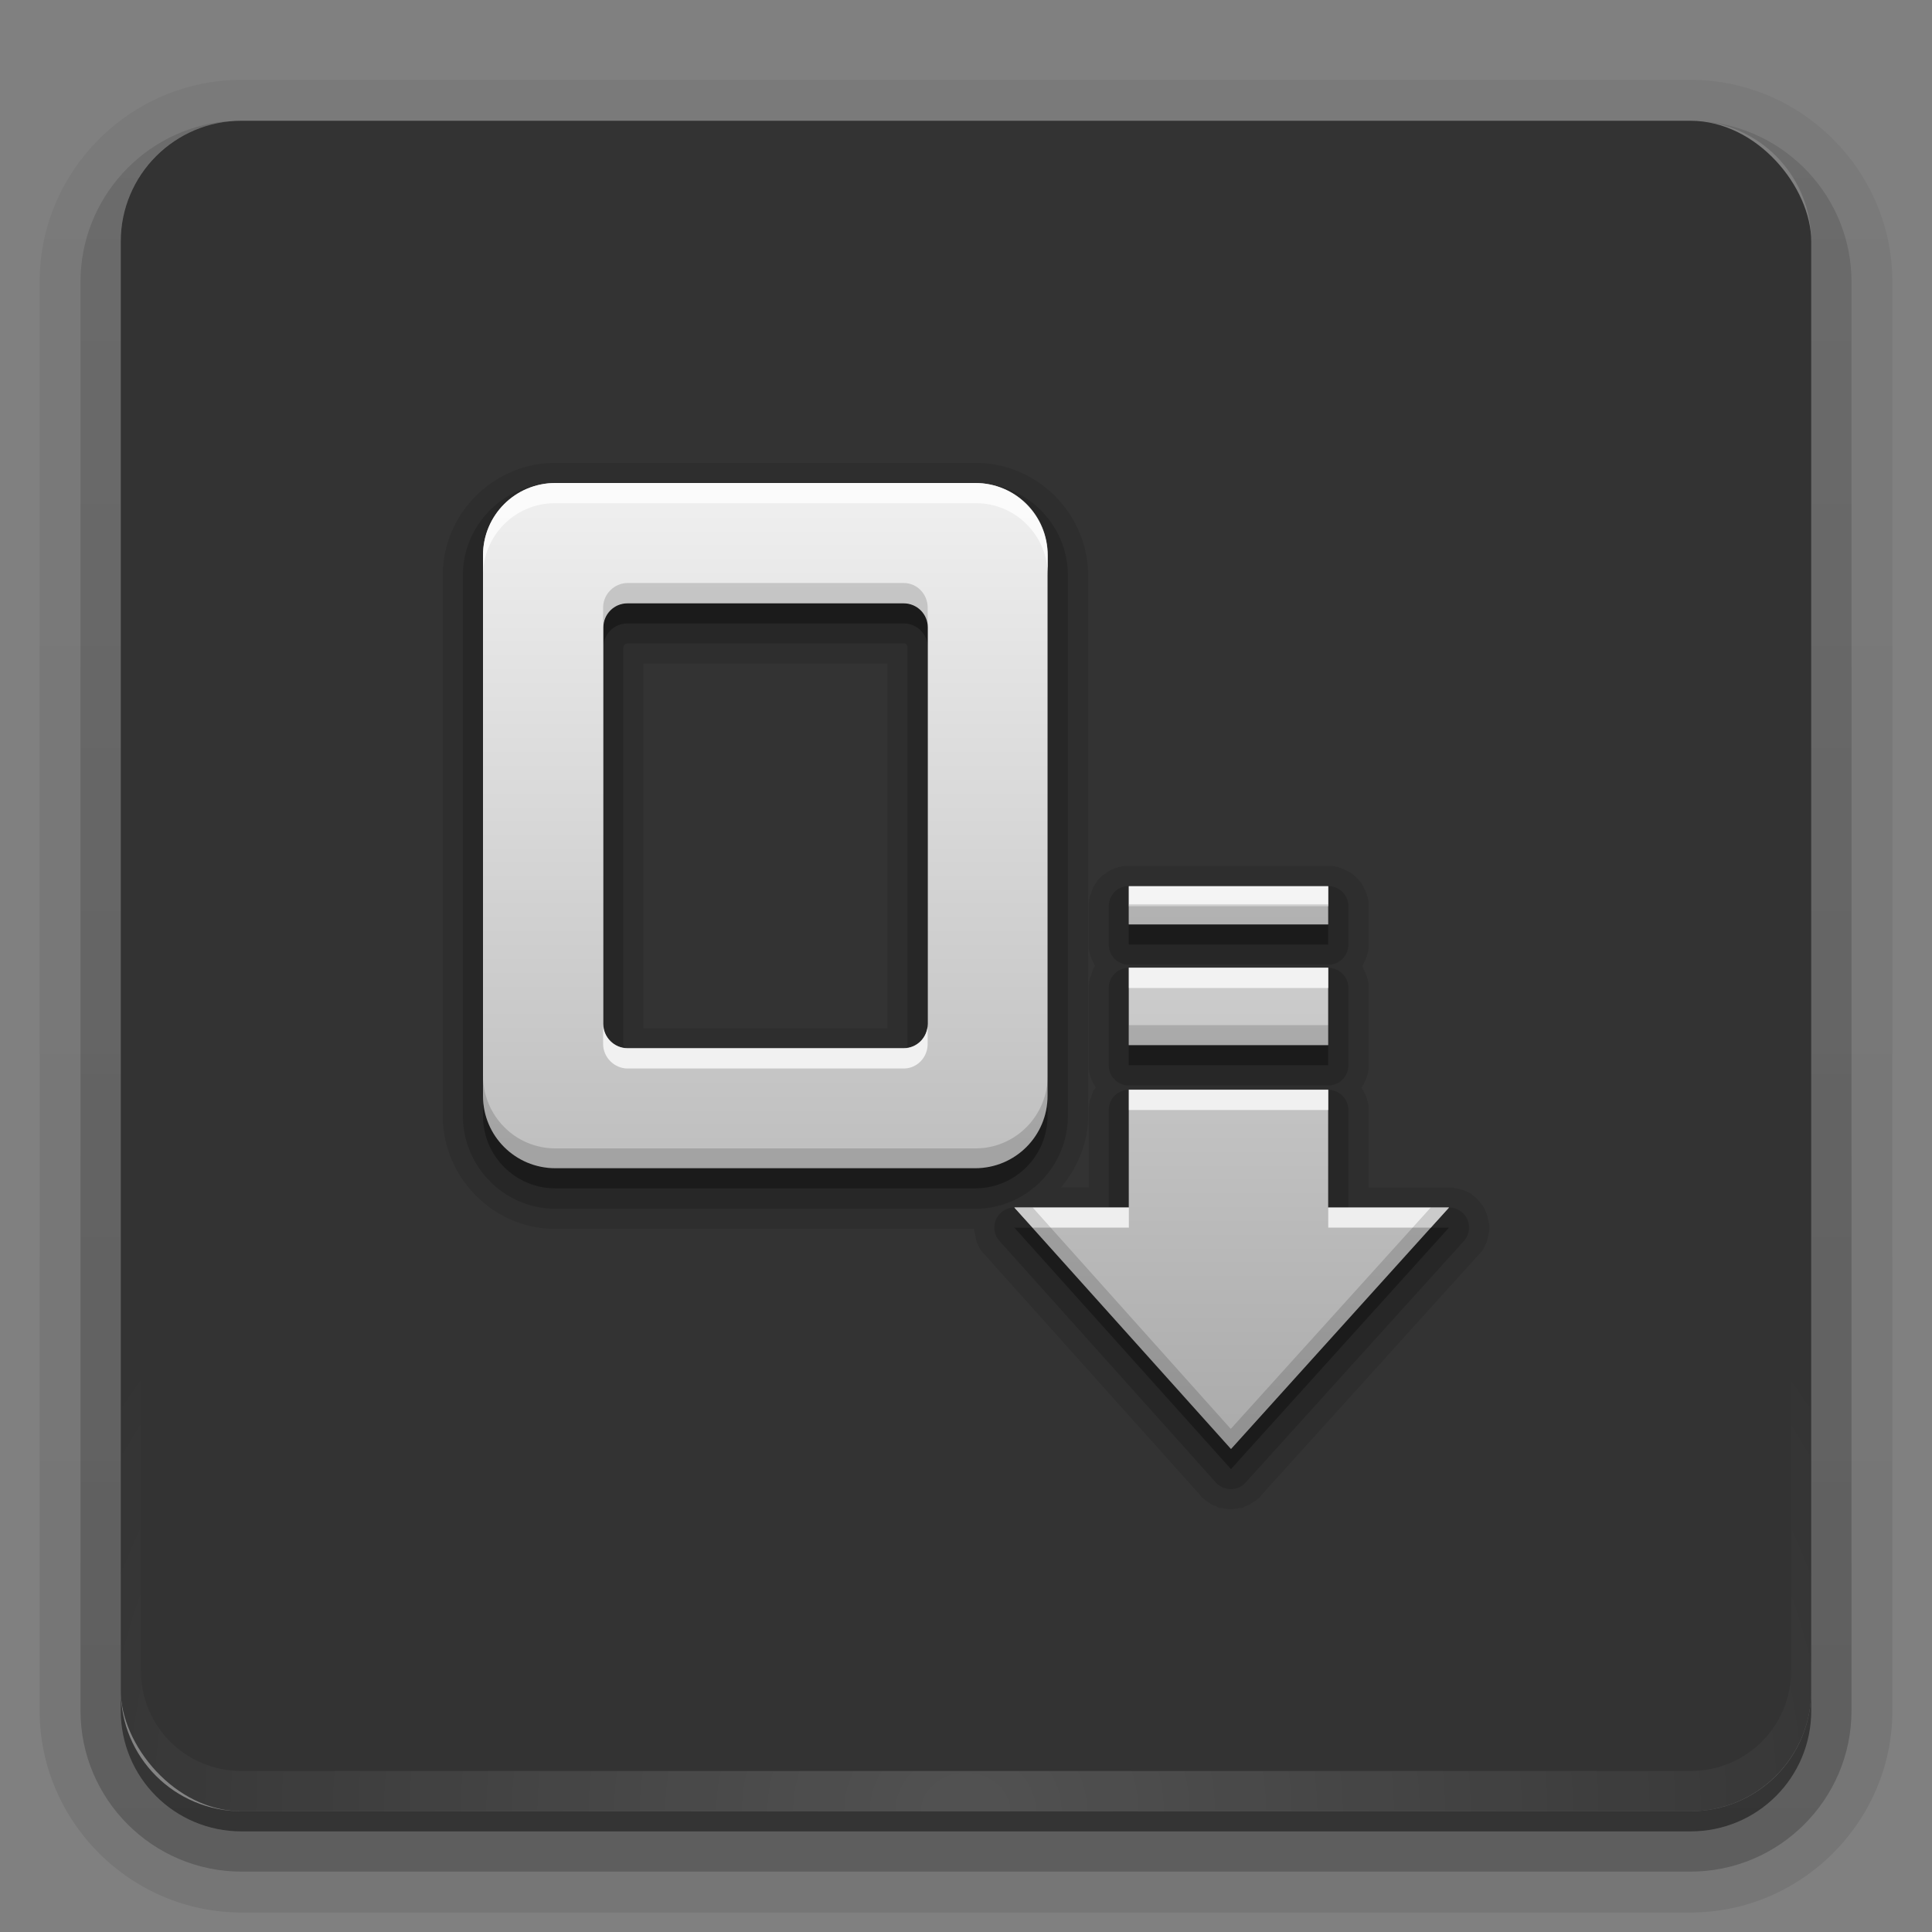 <svg display="inline" height="96" width="96" xmlns="http://www.w3.org/2000/svg" xmlns:xlink="http://www.w3.org/1999/xlink" xmlns:sodipodi="http://sodipodi.sourceforge.net/DTD/sodipodi-0.dtd" xmlns:inkscape="http://www.inkscape.org/namespaces/inkscape">
 <rect width="100%" height="100%" fill="#808080" stroke="none"/>
 <defs>
  <linearGradient x2="0" y1="20.237" y2="1.842" gradientUnits="userSpaceOnUse" id="linearGradient2862" gradientTransform="matrix(2.219 0 0 2.609 4.656 19.19)">
   <stop stop-color="#aaaaaa" stop-opacity="1"/>
   <stop stop-color="#f0f0f0" stop-opacity="1" offset="1"/>
  </linearGradient>
  <linearGradient x2="0" y1="92.54" y2="7.02" gradientUnits="userSpaceOnUse" id="ButtonShadow-0" gradientTransform="matrix(1.006 0 0 0.994 100 0)">
   <stop stop-color="#000000" stop-opacity="1"/>
   <stop stop-color="#000000" stop-opacity="0.588" offset="1"/>
  </linearGradient>
  <linearGradient x2="0" xlink:href="#ButtonShadow-0" y1="6.132" y2="90.24" gradientUnits="userSpaceOnUse" id="linearGradient3780" gradientTransform="matrix(1.024 0 0 -1.012 -1.143 98.07)"/>
  <linearGradient x2="0" xlink:href="#ButtonShadow-0" y1="6.132" y2="90.24" gradientUnits="userSpaceOnUse" id="linearGradient3721-7" gradientTransform="matrix(1 0 0 -1 0 97)"/>
  <radialGradient cy="90.17" r="42" gradientUnits="userSpaceOnUse" id="radialGradient3619-2" cx="48" gradientTransform="matrix(1.157 0 0 0.996 -7.551 0.197)">
   <stop stop-color="#ffffff" stop-opacity="1"/>
   <stop stop-color="#ffffff" stop-opacity="0" offset="1"/>
  </radialGradient>
 </defs>
 <path d="M 12,3.969 C 6.489,3.969 1.969,8.489 1.969,14 l 0,71 c 0,5.511 4.52,10.031 10.031,10.031 l 72,0 c 5.511,0 10.031,-4.52 10.031,-10.031 l 0,-71 C 94.031,8.489 89.511,3.969 84,3.969 l -72,0 z M 12,6 84,6 c 3.324,0 6,2.676 6,6 l 0,72 c 0,3.324 -2.676,6 -6,6 L 12,90 C 8.676,90 6,87.324 6,84 L 6,12 C 6,8.676 8.676,6 12,6 z" fill="url(#linearGradient3780)" fill-opacity="1" fill-rule="nonzero" stroke="none" opacity="0.08" inkscape:connector-curvature="0"/>
 <path d="M 12,4.969 C 7.028,4.969 2.969,9.028 2.969,14 l 0,71 c 0,4.972 4.06,9.031 9.031,9.031 l 72,0 c 4.972,0 9.031,-4.06 9.031,-9.031 l 0,-71 C 93.031,9.028 88.972,4.969 84,4.969 l -72,0 z M 12,6 84,6 c 3.324,0 6,2.676 6,6 l 0,72 c 0,3.324 -2.676,6 -6,6 L 12,90 C 8.676,90 6,87.324 6,84 L 6,12 C 6,8.676 8.676,6 12,6 z" fill="url(#linearGradient3780)" fill-opacity="1" fill-rule="nonzero" stroke="none" opacity="0.1" inkscape:connector-curvature="0"/>
 <path d="M 11.188,6.031 C 7.16,6.442 4,9.866 4,14 l 0,71 c 0,4.409 3.591,8 8,8 l 72,0 c 4.409,0 8,-3.591 8,-8 L 92,14 C 92,9.803 88.741,6.354 84.625,6.031 87.658,6.337 90,8.884 90,12 l 0,72 c 0,3.324 -2.676,6 -6,6 L 12,90 C 8.676,90 6,87.324 6,84 L 6,12 c 0,-3.116 2.342,-5.663 5.375,-5.969 -0.062,0.005 -0.126,-0.006 -0.188,0 z" fill="url(#linearGradient3780)" fill-opacity="1" fill-rule="nonzero" stroke="none" opacity="0.2" inkscape:connector-curvature="0"/>
 <path d="M 6.438,9.75 C 5.538,10.927 5,12.397 5,14 l 0,71 c 0,3.878 3.122,7 7,7 l 72,0 c 3.878,0 7,-3.122 7,-7 L 91,14 C 91,12.397 90.462,10.927 89.562,9.75 89.842,10.444 90,11.204 90,12 l 0,72 c 0,3.324 -2.676,6 -6,6 L 12,90 C 8.676,90 6,87.324 6,84 L 6,12 C 6,11.204 6.158,10.444 6.438,9.75 z" fill="url(#linearGradient3780)" fill-opacity="1" fill-rule="nonzero" stroke="none" opacity="0.3" inkscape:connector-curvature="0"/>
 <path d="m 6,84 0,1 c 0,3.324 2.676,6 6,6 l 72,0 c 3.324,0 6,-2.676 6,-6 l 0,-1 c 0,3.324 -2.676,6 -6,6 L 12,90 C 8.676,90 6,87.324 6,84 z" fill="url(#linearGradient3721-7)" fill-opacity="1" fill-rule="nonzero" stroke="none" opacity="0.45" inkscape:connector-curvature="0"/>
 <rect x="6" rx="6" y="6" fill="#000000" fill-opacity="1" fill-rule="nonzero" stroke="none" height="84" opacity="0.6" width="84"/>
 <path d="M 12,90 C 8.676,90 6,87.324 6,84 L 6,82 6,14 6,12 c 0,-0.335 0.041,-0.651 0.094,-0.969 0.049,-0.296 0.097,-0.597 0.188,-0.875 C 6.291,10.126 6.302,10.093 6.312,10.062 6.411,9.775 6.547,9.515 6.688,9.25 6.832,8.976 7.003,8.714 7.188,8.469 7.372,8.223 7.561,7.995 7.781,7.781 8.221,7.353 8.724,6.967 9.281,6.688 9.56,6.548 9.855,6.441 10.156,6.344 9.9,6.444 9.67,6.58 9.438,6.719 c -0.007,0.004 -0.024,-0.004 -0.031,0 -0.032,0.019 -0.062,0.043 -0.094,0.062 -0.12,0.077 -0.231,0.164 -0.344,0.25 -0.106,0.081 -0.213,0.161 -0.312,0.25 C 8.478,7.443 8.309,7.627 8.156,7.812 8.049,7.943 7.938,8.078 7.844,8.219 7.819,8.257 7.805,8.305 7.781,8.344 7.716,8.447 7.651,8.548 7.594,8.656 7.493,8.851 7.388,9.072 7.312,9.281 7.305,9.303 7.289,9.322 7.281,9.344 7.249,9.436 7.245,9.531 7.219,9.625 7.188,9.732 7.148,9.828 7.125,9.938 7.052,10.279 7,10.636 7,11 l 0,2 0,68 0,2 c 0,2.782 2.218,5 5,5 l 2,0 68,0 2,0 c 2.782,0 5,-2.218 5,-5 l 0,-2 0,-68 0,-2 C 89,10.636 88.948,10.279 88.875,9.938 88.831,9.731 88.787,9.54 88.719,9.344 88.711,9.322 88.695,9.303 88.688,9.281 88.625,9.108 88.549,8.914 88.469,8.75 88.427,8.667 88.39,8.58 88.344,8.5 88.289,8.403 88.217,8.312 88.156,8.219 88.062,8.078 87.951,7.943 87.844,7.812 87.701,7.638 87.541,7.466 87.375,7.312 87.364,7.302 87.355,7.291 87.344,7.281 87.205,7.156 87.059,7.047 86.906,6.938 86.804,6.864 86.702,6.784 86.594,6.719 c -0.007,-0.004 -0.024,0.004 -0.031,0 -0.232,-0.139 -0.463,-0.275 -0.719,-0.375 0.302,0.097 0.596,0.204 0.875,0.344 0.557,0.279 1.06,0.666 1.5,1.094 0.22,0.214 0.409,0.442 0.594,0.688 0.184,0.246 0.355,0.508 0.5,0.781 0.14,0.265 0.276,0.525 0.375,0.812 0.01,0.031 0.021,0.063 0.031,0.094 0.09,0.278 0.139,0.579 0.188,0.875 C 89.959,11.349 90,11.665 90,12 l 0,2 0,68 0,2 c 0,3.324 -2.676,6 -6,6 l -72,0 z" fill="url(#radialGradient3619-2)" fill-opacity="1" fill-rule="nonzero" stroke="none" opacity="0.15" inkscape:connector-curvature="0"/>
 <path d="M 27.594,23 C 24.522,23 22,25.522 22,28.594 l 0,26.844 c 0,3.069 2.506,5.625 5.594,5.625 l 20.812,0 c 0.002,0.041 0,0.094 0,0.094 0,2e-6 0.031,0.125 0.031,0.125 0,2e-6 0.031,0.156 0.031,0.156 10e-7,2e-6 0.031,0.125 0.031,0.125 10e-7,2e-6 0.031,0.156 0.031,0.156 10e-7,2e-6 0.062,0.125 0.062,0.125 10e-7,2e-6 0.062,0.125 0.062,0.125 10e-7,2e-6 0.062,0.125 0.062,0.125 10e-7,2e-6 0.094,0.125 0.094,0.125 10e-7,2e-6 0.094,0.094 0.094,0.094 l 10.75,12 c 10e-7,10e-7 0.062,0.094 0.062,0.094 10e-7,10e-7 0.094,0.062 0.094,0.062 10e-7,10e-7 0.062,0.062 0.062,0.062 10e-7,10e-7 0.094,0.062 0.094,0.062 10e-7,10e-7 0.094,0.062 0.094,0.062 10e-7,10e-7 0.094,0.062 0.094,0.062 2e-6,10e-7 0.094,0.062 0.094,0.062 2e-6,10e-7 0.094,0.031 0.094,0.031 2e-6,10e-7 0.094,0.031 0.094,0.031 2e-6,10e-7 0.094,0.062 0.094,0.062 2e-6,10e-7 0.094,0.031 0.094,0.031 2e-6,0 0.125,0 0.125,0 2e-6,0 0.094,0.031 0.094,0.031 2e-6,0 0.094,0 0.094,0 2e-6,0 0.125,0.031 0.125,0.031 2e-6,0 0.094,0 0.094,0 2e-6,0 0.094,0 0.094,0 2e-6,0 0.125,-0.031 0.125,-0.031 2e-6,0 0.094,0 0.094,0 2e-6,0 0.094,-0.031 0.094,-0.031 2e-6,0 0.125,0 0.125,0 2e-6,0 0.094,-0.031 0.094,-0.031 2e-6,-10e-7 0.094,-0.062 0.094,-0.062 2e-6,-10e-7 0.094,-0.031 0.094,-0.031 2e-6,-10e-7 0.094,-0.031 0.094,-0.031 2e-6,-10e-7 0.094,-0.062 0.094,-0.062 2e-6,-10e-7 0.094,-0.062 0.094,-0.062 10e-7,-10e-7 0.094,-0.062 0.094,-0.062 10e-7,-10e-7 0.094,-0.062 0.094,-0.062 10e-7,-10e-7 0.062,-0.062 0.062,-0.062 10e-7,-10e-7 0.094,-0.062 0.094,-0.062 10e-7,-10e-7 0.062,-0.094 0.062,-0.094 l 10.844,-12 c 2e-6,-2e-6 0.094,-0.094 0.094,-0.094 10e-7,-2e-6 0.094,-0.125 0.094,-0.125 10e-7,-2e-6 0.062,-0.125 0.062,-0.125 10e-7,-2e-6 0.062,-0.125 0.062,-0.125 10e-7,-2e-6 0.062,-0.125 0.062,-0.125 10e-7,-2e-6 0.031,-0.156 0.031,-0.156 10e-7,-2e-6 0.031,-0.125 0.031,-0.125 10e-7,-2e-6 0.031,-0.156 0.031,-0.156 0,-2e-6 0.031,-0.125 0.031,-0.125 0,-2e-6 0,-0.156 0,-0.156 0,-2e-6 0,-0.125 0,-0.125 0,-2e-6 -0.031,-0.156 -0.031,-0.156 0,-2e-6 -0.031,-0.125 -0.031,-0.125 0,-2e-6 -0.031,-0.156 -0.031,-0.156 -10e-7,-2e-6 -0.031,-0.125 -0.031,-0.125 -10e-7,-2e-6 -0.062,-0.125 -0.062,-0.125 -10e-7,-2e-6 -0.062,-0.156 -0.062,-0.156 -10e-7,-2e-6 -0.062,-0.094 -0.062,-0.094 -10e-7,-2e-6 -0.094,-0.125 -0.094,-0.125 -10e-7,-2e-6 -0.094,-0.125 -0.094,-0.125 -2e-6,-2e-6 -0.094,-0.094 -0.094,-0.094 -2e-6,-2e-6 -0.094,-0.094 -0.094,-0.094 -2e-6,-2e-6 -0.125,-0.094 -0.125,-0.094 -2e-6,-10e-7 -0.094,-0.094 -0.094,-0.094 -2e-6,-10e-7 -0.125,-0.062 -0.125,-0.062 -2e-6,-10e-7 -0.125,-0.062 -0.125,-0.062 -2e-6,-10e-7 -0.156,-0.062 -0.156,-0.062 -2e-6,-10e-7 -0.125,-0.031 -0.125,-0.031 -2e-6,-10e-7 -0.125,-0.031 -0.125,-0.031 -2e-6,-10e-7 -0.156,-0.031 -0.156,-0.031 -2e-6,0 -0.125,-0.031 -0.125,-0.031 -2e-6,0 -0.156,0 -0.156,0 l -4,0 0,-3.844 c 0,-3e-6 0,-0.187 0,-0.188 0,-3e-6 -0.031,-0.187 -0.031,-0.188 -10e-7,-3e-6 -0.062,-0.219 -0.062,-0.219 -10e-7,-3e-6 -0.062,-0.156 -0.062,-0.156 -10e-7,-3e-6 -0.094,-0.187 -0.094,-0.188 -10e-7,-3e-6 -0.074,-0.123 -0.094,-0.156 -0.003,-0.005 0,-0.031 0,-0.031 0.02,-0.034 0.094,-0.156 0.094,-0.156 2e-6,-3e-6 0.094,-0.187 0.094,-0.188 10e-7,-3e-6 0.062,-0.156 0.062,-0.156 10e-7,-3e-6 0.062,-0.219 0.062,-0.219 10e-7,-3e-6 0.031,-0.187 0.031,-0.188 0,-3e-6 0,-0.187 0,-0.188 l 0,-3.844 c 0,-3e-6 0,-0.187 0,-0.188 0,-3e-6 -0.031,-0.187 -0.031,-0.188 -10e-7,-3e-6 -0.062,-0.219 -0.062,-0.219 -10e-7,-3e-6 -0.062,-0.156 -0.062,-0.156 -10e-7,-3e-6 -0.094,-0.187 -0.094,-0.188 -10e-7,-2e-6 -0.037,-0.113 -0.062,-0.156 0.03,-0.05 0.062,-0.125 0.062,-0.125 2e-6,-3e-6 0.094,-0.187 0.094,-0.188 10e-7,-3e-6 0.062,-0.156 0.062,-0.156 10e-7,-3e-6 0.062,-0.219 0.062,-0.219 10e-7,-3e-6 0.031,-0.187 0.031,-0.188 0,-3e-6 0,-0.187 0,-0.188 l 0,-1.906 c 0,-3e-6 0,-0.187 0,-0.188 0,-3e-6 -0.031,-0.187 -0.031,-0.188 -10e-7,-3e-6 -0.062,-0.219 -0.062,-0.219 -10e-7,-3e-6 -0.062,-0.156 -0.062,-0.156 -10e-7,-3e-6 -0.094,-0.187 -0.094,-0.188 -2e-6,-3e-6 -0.094,-0.187 -0.094,-0.188 -2e-6,-3e-6 -0.125,-0.156 -0.125,-0.156 -2e-6,-3e-6 -0.125,-0.125 -0.125,-0.125 -2e-6,-2e-6 -0.125,-0.125 -0.125,-0.125 -3e-6,-2e-6 -0.156,-0.125 -0.156,-0.125 -3e-6,-2e-6 -0.187,-0.094 -0.188,-0.094 -3e-6,-2e-6 -0.187,-0.094 -0.188,-0.094 -3e-6,-10e-7 -0.156,-0.062 -0.156,-0.062 -3e-6,-10e-7 -0.219,-0.062 -0.219,-0.062 -3e-6,-10e-7 -0.187,-0.031 -0.188,-0.031 -3e-6,0 -0.187,0 -0.188,0 l -9.875,0 c -10e-7,0 -0.019,0 -0.031,0 -0.024,0 -0.026,0 -0.062,0 -10e-7,0 -0.026,0 -0.062,0 -0.054,0 -0.094,0 -0.094,0 a 0.998,0.998 0 0 0 -0.156,0.031 c -3e-6,10e-7 -0.156,0.031 -0.156,0.031 -3e-6,10e-7 -0.187,0.062 -0.188,0.062 -3e-6,10e-7 -0.156,0.062 -0.156,0.062 -3e-6,10e-7 -0.156,0.094 -0.156,0.094 -3e-6,10e-7 -0.125,0.094 -0.125,0.094 -2e-6,2e-6 -0.156,0.094 -0.156,0.094 -2e-6,2e-6 -0.125,0.125 -0.125,0.125 -2e-6,2e-6 -0.125,0.125 -0.125,0.125 -2e-6,2e-6 -0.094,0.156 -0.094,0.156 -2e-6,2e-6 -0.094,0.125 -0.094,0.125 -10e-7,3e-6 -0.062,0.156 -0.062,0.156 -10e-7,3e-6 -0.062,0.187 -0.062,0.188 -10e-7,3e-6 -0.062,0.156 -0.062,0.156 -10e-7,3e-6 -0.031,0.156 -0.031,0.156 0,3e-6 -0.031,0.187 -0.031,0.188 0,2e-6 0.001,0.116 0,0.156 -2e-4,0.008 0,0.031 0,0.031 l 0,1.875 c 0,3e-6 0,0.187 0,0.188 0,3e-6 0.031,0.187 0.031,0.188 10e-7,3e-6 0.062,0.219 0.062,0.219 10e-7,3e-6 0.062,0.156 0.062,0.156 10e-7,3e-6 0.094,0.187 0.094,0.188 10e-7,2e-6 0.033,0.075 0.062,0.125 -0.027,0.043 -0.062,0.094 -0.062,0.094 -10e-7,3e-6 -0.062,0.156 -0.062,0.156 -10e-7,3e-6 -0.062,0.187 -0.062,0.188 -10e-7,3e-6 -0.062,0.156 -0.062,0.156 -10e-7,3e-6 -0.031,0.156 -0.031,0.156 0,3e-6 -0.031,0.187 -0.031,0.188 0,2e-6 0.001,0.116 0,0.156 -2e-4,0.008 0,0.031 0,0.031 l 0,3.812 c 0,3e-6 0,0.187 0,0.188 0,3e-6 0.031,0.187 0.031,0.188 10e-7,3e-6 0.062,0.219 0.062,0.219 10e-7,3e-6 0.062,0.156 0.062,0.156 10e-7,3e-6 0.094,0.187 0.094,0.188 10e-7,3e-6 0.074,0.123 0.094,0.156 0.003,0.005 0,0.031 0,0.031 -0.021,0.034 -0.094,0.094 -0.094,0.094 -10e-7,3e-6 -0.062,0.156 -0.062,0.156 -10e-7,3e-6 -0.062,0.187 -0.062,0.188 -10e-7,3e-6 -0.062,0.156 -0.062,0.156 -10e-7,3e-6 -0.031,0.156 -0.031,0.156 0,3e-6 -0.031,0.187 -0.031,0.188 0,2e-6 0.001,0.116 0,0.156 -2e-4,0.008 0,0.031 0,0.031 l 0,3.812 -1.375,0 c 0.814,-0.98 1.344,-2.205 1.344,-3.562 l 0,-26.844 C 54.062,25.522 51.541,23 48.469,23 l -20.875,0 z m 4.375,9.969 12.125,0 0,18.125 -12.125,0 0,-18.125 z" fill="#000000" fill-opacity="1" stroke="none" opacity="0.1"/>
 <path d="M 27.594,24 C 25.066,24 23,26.066 23,28.594 l 0,26.844 c 0,2.528 2.055,4.625 4.594,4.625 l 20.875,0 c 2.539,0 4.594,-2.097 4.594,-4.625 l 0,-26.844 C 53.062,26.066 50.997,24 48.469,24 l -20.875,0 z m 3.594,7.969 13.719,0 c 0.11,0 0.188,0.077 0.188,0.219 l 0,19.688 c 0,0.142 -0.077,0.219 -0.188,0.219 l -13.719,0 c -0.11,0 -0.219,-0.108 -0.219,-0.219 l 0,-19.688 c 0,-0.11 0.108,-0.219 0.219,-0.219 z M 56,44.031 a 0.998,0.998 0 0 0 -0.906,1 l 0,1.906 a 0.998,0.998 0 0 0 1,1 l 9.906,0 a 0.998,0.998 0 0 0 1,-1 l 0,-1.906 a 0.998,0.998 0 0 0 -1,-1 l -9.906,0 a 0.998,0.998 0 0 0 -0.094,0 z m 0,4.062 a 0.998,0.998 0 0 0 -0.906,1 l 0,3.844 a 0.998,0.998 0 0 0 1,1 l 9.906,0 a 0.998,0.998 0 0 0 1,-1 l 0,-3.844 a 0.998,0.998 0 0 0 -1,-1 l -9.906,0 a 0.998,0.998 0 0 0 -0.094,0 z m 0,6.062 a 0.998,0.998 0 0 0 -0.906,1 l 0,4.844 -4.688,0 a 0.998,0.998 0 0 0 -0.75,1.656 l 10.75,12 a 0.998,0.998 0 0 0 1.5,0 l 10.844,-12 A 0.998,0.998 0 0 0 72,60 l -5,0 0,-4.844 a 0.998,0.998 0 0 0 -1,-1 l -9.906,0 a 0.998,0.998 0 0 0 -0.094,0 z" fill="#000000" fill-opacity="1" stroke="none" opacity="0.15"/>
 <path d="M 27.6,25 C 25.606,25 24,26.606 24,28.6 l 0,26.849 c 0,1.994 1.606,3.6 3.6,3.6 l 20.853,0 c 1.994,0 3.6,-1.606 3.6,-3.6 l 0,-26.849 c 0,-1.994 -1.606,-3.6 -3.6,-3.6 L 27.6,25 z m 3.58,5.978 13.722,0 c 0.665,0 1.2,0.535 1.2,1.2 0,0 0,12.503 0,19.703 0,0.665 -0.535,1.2 -1.2,1.2 l -13.722,0 c -0.665,0 -1.2,-0.535 -1.2,-1.2 l 0,-19.703 c 0,-0.665 0.535,-1.2 1.2,-1.2 z m 24.907,14.063 0,1.893 9.91,0 0,-1.893 -9.91,0 z m 0,4.04 0,3.85 9.91,0 0,-3.85 -9.91,0 z m 0,6.06 0,5.859 L 50.4,61 61.167,73 72,61 l -6.003,0 0,-5.859 -9.91,0 z" fill="#000000" fill-opacity="1" stroke="none" opacity="0.3" inkscape:connector-curvature="0"/>
 <path d="M 27.6,24 C 25.606,24 24,25.606 24,27.6 l 0,26.849 c 0,1.994 1.606,3.6 3.6,3.6 l 20.853,0 c 1.994,0 3.6,-1.606 3.6,-3.6 l 0,-26.849 c 0,-1.994 -1.606,-3.6 -3.6,-3.6 L 27.6,24 z m 3.58,5.978 13.722,0 c 0.665,0 1.2,0.535 1.2,1.2 0,0 0,12.503 0,19.703 0,0.665 -0.535,1.2 -1.2,1.2 l -13.722,0 c -0.665,0 -1.2,-0.535 -1.2,-1.2 l 0,-19.703 c 0,-0.665 0.535,-1.2 1.2,-1.2 z m 24.907,14.063 0,1.893 9.91,0 0,-1.893 -9.91,0 z m 0,4.04 0,3.85 9.91,0 0,-3.85 -9.91,0 z m 0,6.06 0,5.859 L 50.4,60 61.167,72 72,60 l -6.003,0 0,-5.859 -9.91,0 z" fill="url(#linearGradient2862)" fill-opacity="1" stroke="none" inkscape:connector-curvature="0"/>
 <path d="M 27.594,24 C 25.599,24 24,25.599 24,27.594 l 0,1 C 24,26.599 25.599,25 27.594,25 l 20.875,0 c 1.994,0 3.594,1.599 3.594,3.594 l 0,-1 C 52.062,25.599 50.463,24 48.469,24 l -20.875,0 z m 28.5,20.031 0,1 9.906,0 0,-1 -9.906,0 z m 0,4.062 0,1 9.906,0 0,-1 -9.906,0 z m -26.125,2.781 0,1 c 0,0.665 0.554,1.219 1.219,1.219 l 13.719,0 c 0.665,0 1.188,-0.554 1.188,-1.219 l 0,-1 c 0,0.665 -0.523,1.219 -1.188,1.219 l -13.719,0 c -0.665,0 -1.219,-0.554 -1.219,-1.219 z m 26.125,3.281 0,1 9.906,0 0,-1 -9.906,0 z M 50.406,60 l 0.906,1 4.781,0 0,-1 -5.688,0 z M 66,60 66,61 71.094,61 72,60 66,60 z" fill="#ffffff" fill-opacity="1" stroke="none" opacity="0.75" inkscape:connector-curvature="0"/>
 <path d="m 31.188,28.969 c -0.665,0 -1.219,0.554 -1.219,1.219 l 0,1 c 0,-0.665 0.554,-1.219 1.219,-1.219 l 13.719,0 c 0.665,0 1.188,0.554 1.188,1.219 l 0,-1 c 0,-0.665 -0.523,-1.219 -1.188,-1.219 l -13.719,0 z m 24.906,15.969 0,1 9.906,0 0,-1 -9.906,0 z m 0,6 0,1 9.906,0 0,-1 -9.906,0 z M 24,53.438 l 0,1 c 0,1.994 1.599,3.625 3.594,3.625 l 20.875,0 c 1.994,0 3.594,-1.631 3.594,-3.625 l 0,-1 c 0,1.994 -1.599,3.625 -3.594,3.625 l -20.875,0 C 25.599,57.062 24,55.432 24,53.438 z M 50.406,60 61.156,72 72,60 71.094,60 61.156,71 51.312,60 50.406,60 z" fill="#000000" fill-opacity="1" stroke="none" opacity="0.15" inkscape:connector-curvature="0"/>
</svg>
